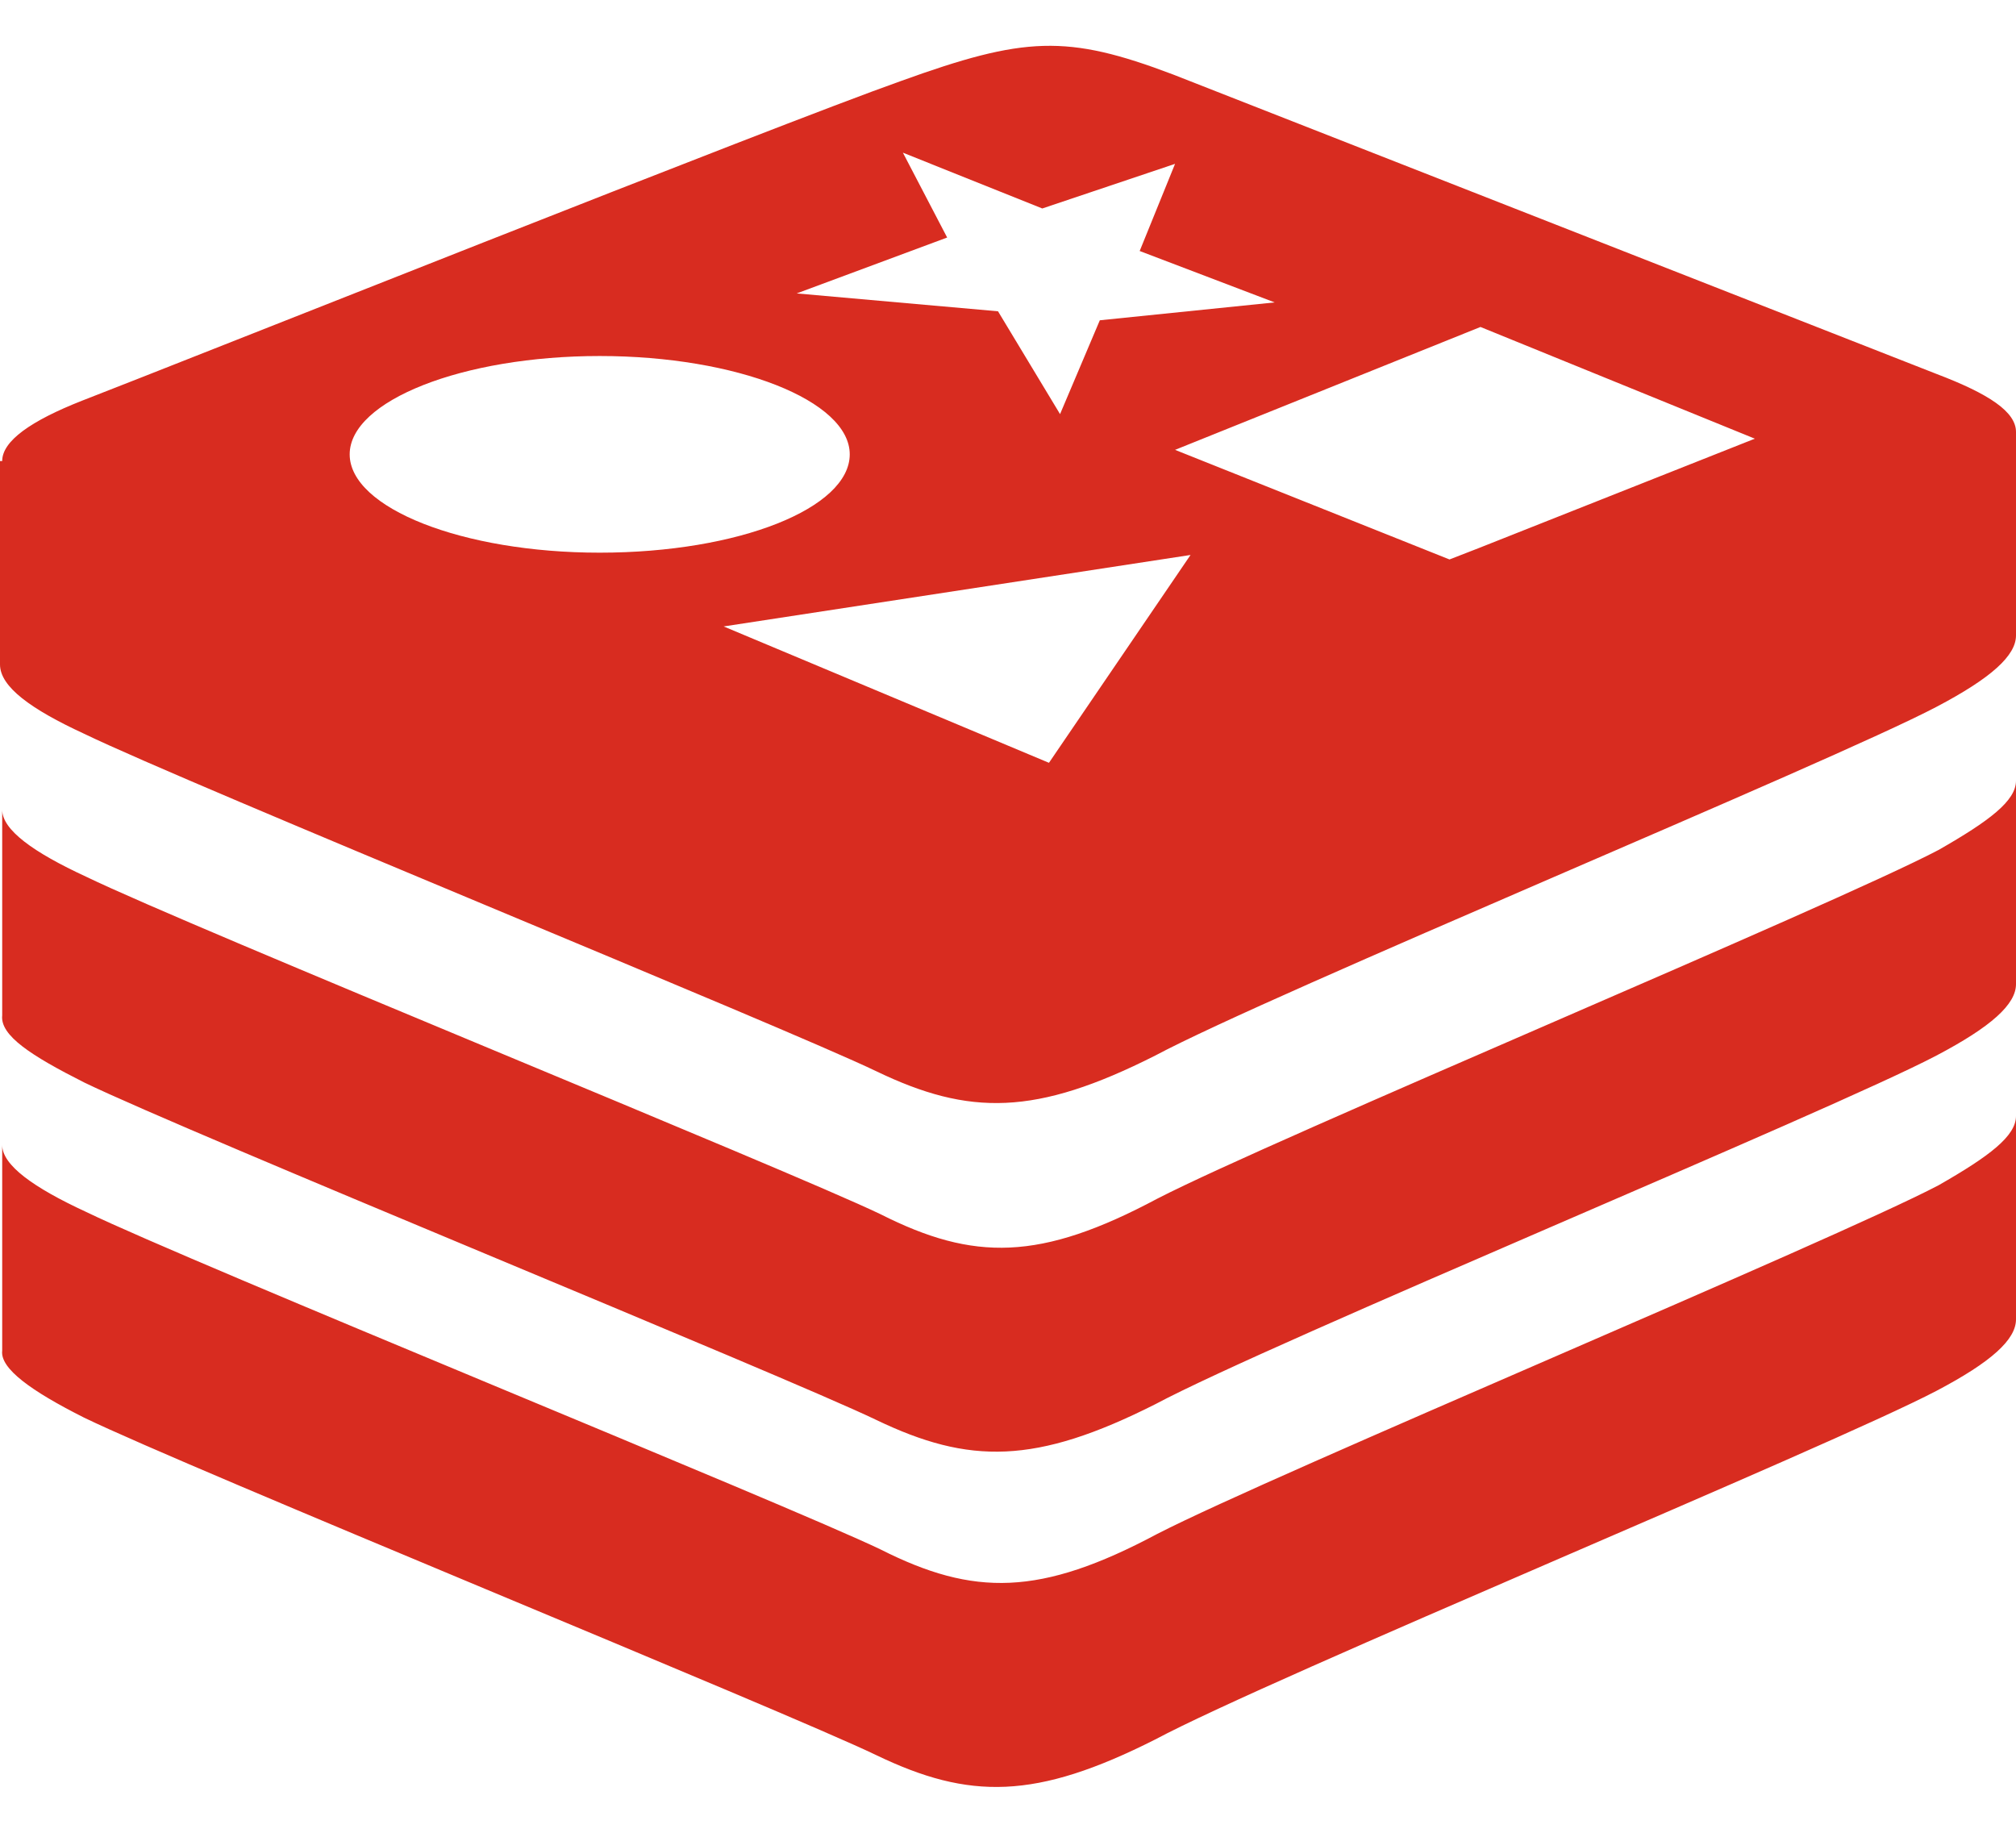 <svg width="22" height="20" viewBox="0 0 22 20" fill="none" xmlns="http://www.w3.org/2000/svg">
<g clip-path="url(#clip0_1247_1624)">
<path d="M0.918 8.007C2.077 8.568 8.549 11.202 9.563 11.69C10.577 12.178 11.302 12.178 12.606 11.519C13.886 10.836 19.971 8.324 21.131 7.714C21.734 7.397 22 7.153 22 6.934V4.714C22 4.495 21.71 4.3 21.131 4.08L12.799 0.812C11.64 0.373 11.181 0.397 9.829 0.885C8.452 1.373 2.029 3.934 0.894 4.373C0.338 4.592 0.024 4.812 0.024 5.031H0V7.251C0 7.495 0.338 7.739 0.918 8.007ZM11.447 8.324L7.897 6.836L12.992 6.056L11.447 8.324ZM19.15 4.787L16.132 5.983L15.818 6.105L12.823 4.909L16.156 3.568L19.15 4.787ZM10.336 2.592L9.853 1.666L11.374 2.275L12.823 1.788L12.437 2.739L13.91 3.3L12.002 3.495L11.568 4.519L10.891 3.397L8.694 3.202L10.336 2.592ZM6.544 3.885C8.042 3.885 9.273 4.373 9.273 4.958C9.273 5.544 8.066 6.031 6.544 6.031C5.047 6.031 3.816 5.544 3.816 4.958C3.816 4.373 5.047 3.885 6.544 3.885ZM0.918 11.812C2.077 12.373 8.549 15.007 9.563 15.495C10.577 15.982 11.302 15.982 12.606 15.324C13.886 14.641 19.971 12.129 21.131 11.519C21.734 11.202 22 10.958 22 10.739V8.519C22 8.739 21.71 8.958 21.155 9.275C19.996 9.885 13.91 12.421 12.63 13.08C11.35 13.763 10.626 13.763 9.611 13.251C8.597 12.763 2.101 10.129 0.942 9.568C0.362 9.3 0.024 9.056 0.024 8.836V11.08C9.17624e-08 11.3 0.338 11.519 0.918 11.812ZM0.918 15.47C2.077 16.031 8.549 18.665 9.563 19.153C10.577 19.641 11.302 19.641 12.606 18.982C13.886 18.299 19.971 15.787 21.131 15.178C21.734 14.861 22 14.617 22 14.397V12.178C22 12.397 21.71 12.617 21.155 12.934C19.996 13.543 13.91 16.08 12.63 16.738C11.35 17.421 10.626 17.421 9.611 16.909C8.597 16.421 2.101 13.787 0.942 13.226C0.362 12.958 0.024 12.714 0.024 12.495V14.739C9.17624e-08 14.934 0.338 15.178 0.918 15.47Z" fill="#D82C20"/>
</g>
<defs>
<clipPath id="clip0_1247_1624">
<rect width="22" height="20" fill="white"/>
</clipPath>
</defs>
</svg>
